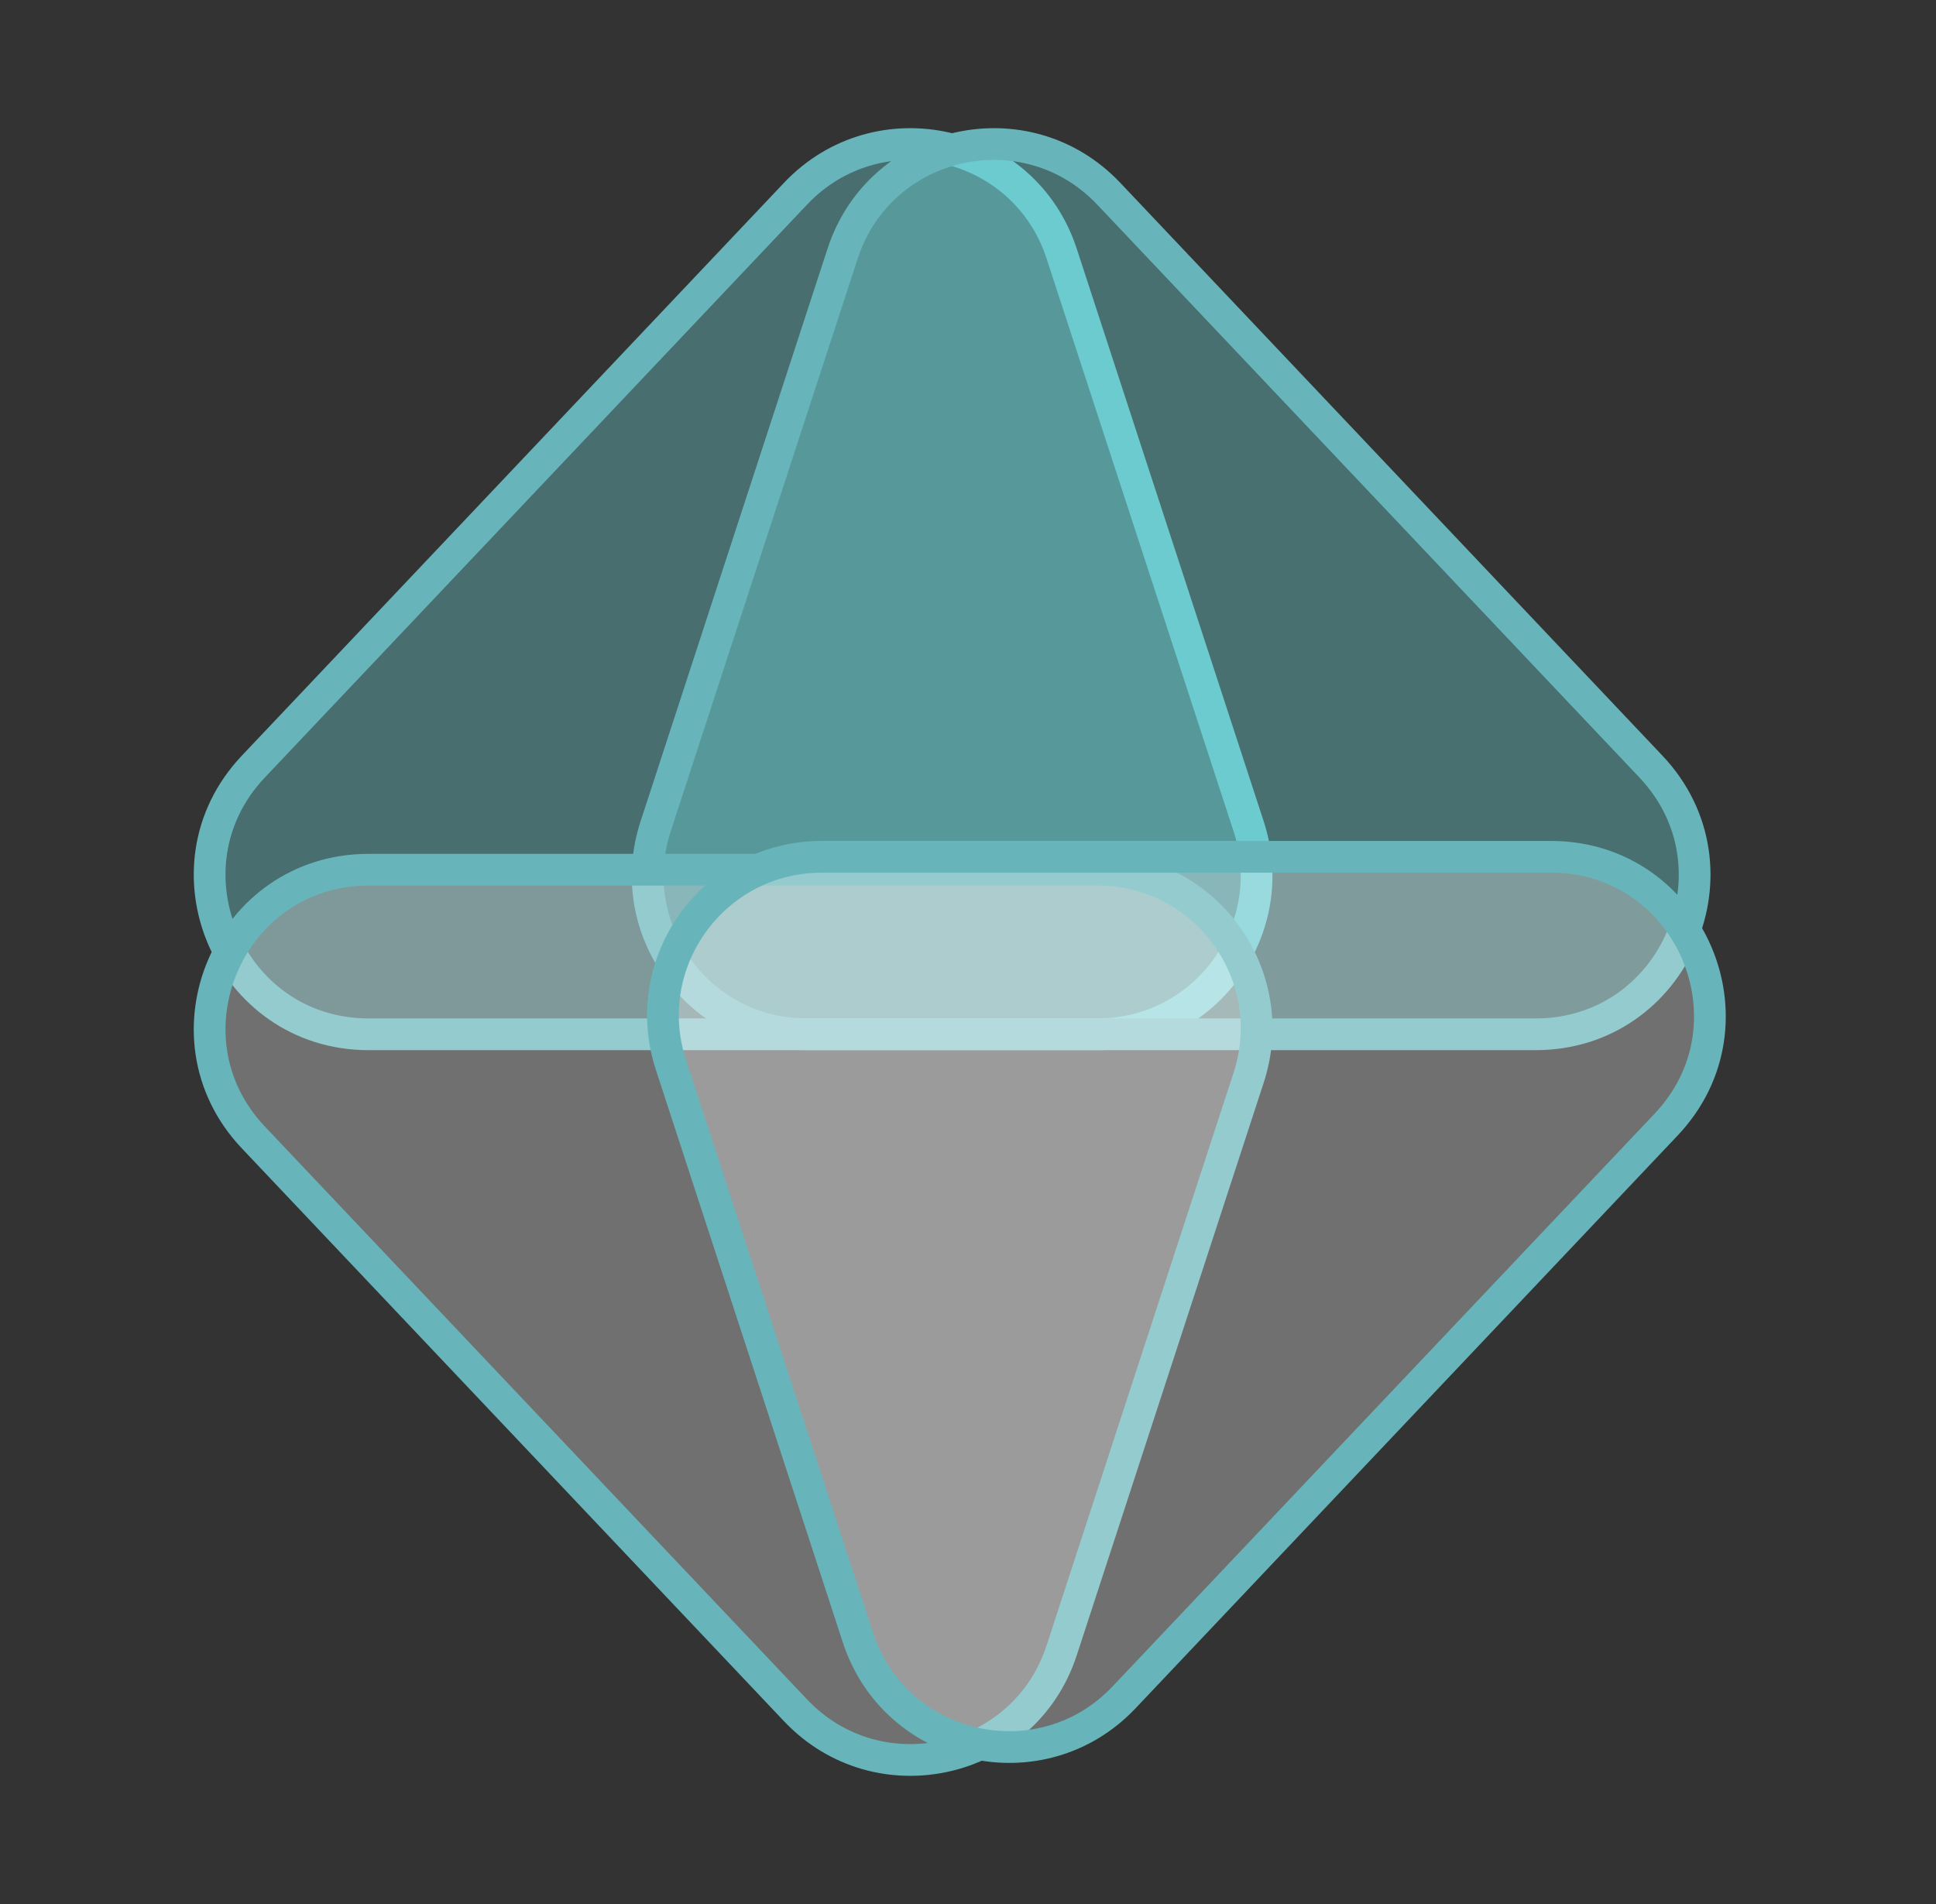 <svg width="61" height="60" viewBox="0 0 61 60" fill="none" xmlns="http://www.w3.org/2000/svg">
    <rect x="0" y="0" width="61" height="60" fill="#333333" stroke="none"/>
    <path d="M39.343 26.041L33.45 7.99C32.273 4.386 27.67 3.351 25.065 6.105L7.983 24.156C4.967 27.343 7.227 32.593 11.615 32.593H34.59C37.989 32.593 40.398 29.273 39.343 26.041Z"
          fill="#79F7FF" fill-opacity="0.3" stroke="#67B5BA"/>
    <path d="M20.657 26.041L26.55 7.99C27.727 4.386 32.33 3.351 34.935 6.105L52.017 24.156C55.033 27.343 52.773 32.593 48.385 32.593H25.41C22.011 32.593 19.602 29.273 20.657 26.041Z"
          fill="#79FFFF" fill-opacity="0.3" stroke="#67B5BA"/>
    <path d="M39.343 33.959L33.45 52.011C32.273 55.614 27.67 56.649 25.065 53.895L7.983 35.844C4.967 32.657 7.227 27.407 11.615 27.407H34.59C37.989 27.407 40.398 30.727 39.343 33.959Z"
          fill="white" fill-opacity="0.3" stroke="#67B5BA"/>
    <path d="M21.139 33.552L27.032 51.603C28.209 55.207 32.811 56.242 35.417 53.488L52.498 35.437C55.514 32.249 53.255 27 48.866 27H25.892C22.492 27 20.084 30.32 21.139 33.552Z"
          fill="white" fill-opacity="0.3" stroke="#67B5BA"/>
</svg>